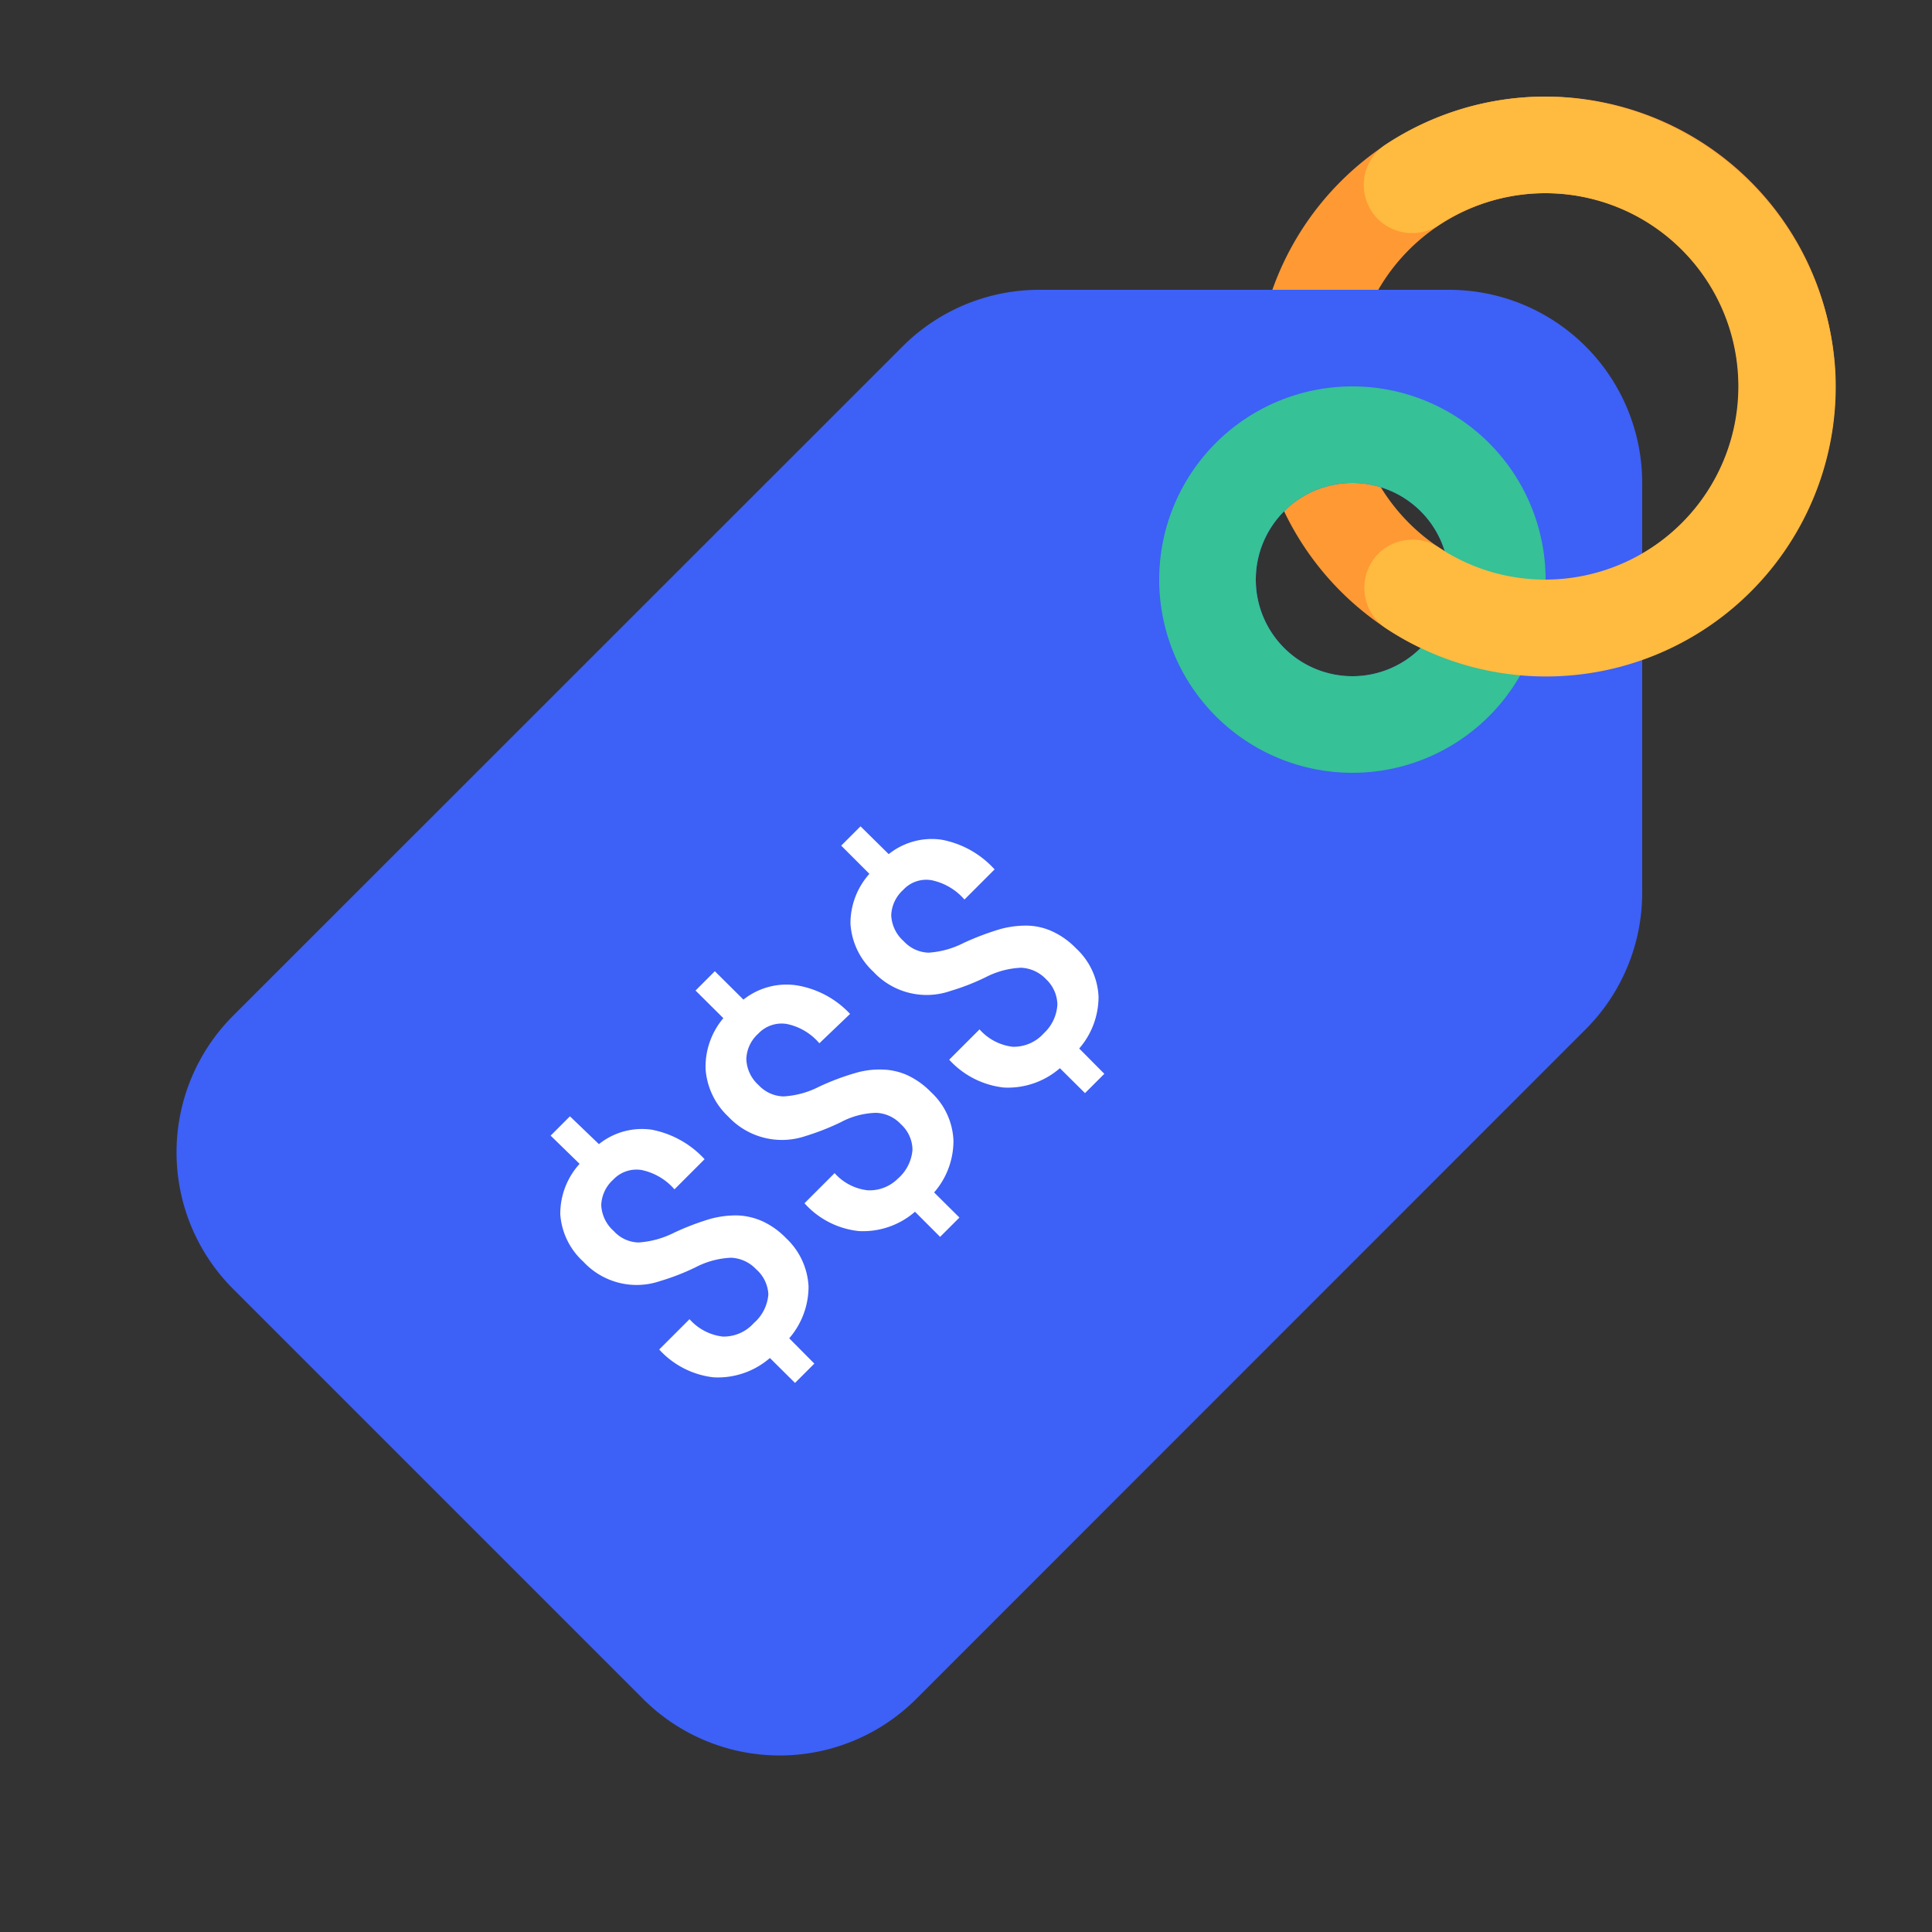 <?xml version="1.0" standalone="no"?><!DOCTYPE svg PUBLIC "-//W3C//DTD SVG 1.1//EN" "http://www.w3.org/Graphics/SVG/1.1/DTD/svg11.dtd"><svg t="1702471325415" class="icon" viewBox="0 0 1024 1024" version="1.1" xmlns="http://www.w3.org/2000/svg" p-id="1762" xmlns:xlink="http://www.w3.org/1999/xlink" width="16" height="16"><rect x="0" y="0" width="1024" height="1024" fill="#333333" stroke="none"/><path d="M819.2 51.2a153.6 153.6 0 1 0 153.6 153.6A153.6 153.6 0 0 0 819.2 51.2z m0 256a102.4 102.4 0 1 1 102.4-102.4 102.4 102.4 0 0 1-102.4 102.4z" fill="#FF9933" p-id="1763"></path><path d="M768 153.6H550.81a102.4 102.4 0 0 0-72.397 30.003L123.597 538.317a102.4 102.4 0 0 0 0 144.896l217.19 217.19a102.4 102.4 0 0 0 144.896 0l354.714-354.816A102.4 102.4 0 0 0 870.4 473.19V256a102.4 102.4 0 0 0-102.4-102.4z m-51.2 204.8a51.2 51.2 0 1 1 51.2-51.2 51.2 51.2 0 0 1-51.2 51.2z" fill="#3D60F6" p-id="1764"></path><path d="M716.8 204.8a102.4 102.4 0 1 0 102.4 102.4 102.4 102.4 0 0 0-102.4-102.4z m0 153.6a51.2 51.2 0 1 1 51.2-51.2 51.2 51.2 0 0 1-51.2 51.2z" fill="#36C196" p-id="1765"></path><path d="M400.691 672.666a19.354 19.354 0 0 0-13.21-6.042 44.954 44.954 0 0 0-18.739 5.018 120.218 120.218 0 0 1-18.637 7.27 38.502 38.502 0 0 1-40.96-10.24A37.376 37.376 0 0 1 296.96 643.584a39.322 39.322 0 0 1 10.24-26.726l-15.36-14.95 10.24-10.24 15.36 14.746a36.454 36.454 0 0 1 27.853-7.68A51.2 51.2 0 0 1 373.453 614.4l-15.974 15.974a31.642 31.642 0 0 0-17.408-10.24 16.896 16.896 0 0 0-15.053 5.12 19.046 19.046 0 0 0-6.349 13.517 19.558 19.558 0 0 0 6.656 13.722 18.227 18.227 0 0 0 13.107 6.042 48.742 48.742 0 0 0 18.739-5.12 137.114 137.114 0 0 1 19.251-7.373 51.712 51.712 0 0 1 14.438-1.843 35.533 35.533 0 0 1 13.21 3.072 41.677 41.677 0 0 1 12.493 8.909 37.683 37.683 0 0 1 11.981 25.6 41.882 41.882 0 0 1-10.24 27.546l13.312 13.414-10.24 10.24-13.312-13.21a42.086 42.086 0 0 1-29.901 10.24 45.978 45.978 0 0 1-28.774-14.746l16.077-16.077a27.853 27.853 0 0 0 17.51 9.216 21.402 21.402 0 0 0 16.589-7.168 22.426 22.426 0 0 0 7.68-15.258 18.944 18.944 0 0 0-6.554-13.312zM477.491 595.866a18.842 18.842 0 0 0-13.21-6.042 41.984 41.984 0 0 0-18.739 5.018 131.174 131.174 0 0 1-18.534 7.27 38.912 38.912 0 0 1-40.96-10.24 38.298 38.298 0 0 1-12.083-25.395 40.038 40.038 0 0 1 9.421-26.829L368.64 525.005l10.24-10.24 15.155 15.053a36.659 36.659 0 0 1 28.16-7.578A49.766 49.766 0 0 1 450.56 537.395L434.278 552.96a30.72 30.72 0 0 0-17.306-10.24 16.998 16.998 0 0 0-15.155 5.222 18.842 18.842 0 0 0-6.246 13.414 19.456 19.456 0 0 0 6.554 13.824 18.637 18.637 0 0 0 13.107 5.939 46.899 46.899 0 0 0 18.842-5.12 130.15 130.15 0 0 1 19.251-7.27 44.851 44.851 0 0 1 14.336-1.843 34.509 34.509 0 0 1 13.21 2.97 42.496 42.496 0 0 1 12.595 9.011 36.864 36.864 0 0 1 11.878 25.6 41.574 41.574 0 0 1-10.24 27.546l13.414 13.312-10.24 10.24-13.312-13.312a41.984 41.984 0 0 1-29.798 10.24 44.954 44.954 0 0 1-28.774-14.746l15.974-15.974a27.443 27.443 0 0 0 17.613 9.114 21.299 21.299 0 0 0 15.974-6.246 22.528 22.528 0 0 0 7.68-15.258 18.534 18.534 0 0 0-6.144-13.517zM554.394 518.963a19.354 19.354 0 0 0-13.21-6.042 44.954 44.954 0 0 0-18.739 5.018 120.218 120.218 0 0 1-18.637 7.27 38.502 38.502 0 0 1-40.96-10.24 37.786 37.786 0 0 1-12.083-25.395 39.322 39.322 0 0 1 10.035-26.419l-14.95-14.95 10.24-10.24L471.04 452.71a36.454 36.454 0 0 1 27.853-7.68A50.176 50.176 0 0 1 527.155 460.8l-15.974 15.974a31.642 31.642 0 0 0-17.408-10.24 16.589 16.589 0 0 0-15.053 5.12 19.046 19.046 0 0 0-6.349 13.517 19.558 19.558 0 0 0 6.656 13.722 18.637 18.637 0 0 0 13.107 6.042 47.411 47.411 0 0 0 18.739-5.222 148.275 148.275 0 0 1 19.251-7.27 51.712 51.712 0 0 1 14.438-1.843 33.587 33.587 0 0 1 13.21 3.072 41.677 41.677 0 0 1 12.493 8.909 37.171 37.171 0 0 1 11.981 25.6 41.882 41.882 0 0 1-10.24 27.546l13.312 13.414-10.24 10.24-13.312-13.21a41.984 41.984 0 0 1-29.798 10.24 45.978 45.978 0 0 1-28.877-14.746l16.077-16.077a27.853 27.853 0 0 0 17.51 9.216 21.402 21.402 0 0 0 16.589-7.168 22.426 22.426 0 0 0 7.168-15.155 18.944 18.944 0 0 0-6.042-13.517z" fill="#FFFFFF" p-id="1766"></path><path d="M819.2 51.2a153.6 153.6 0 0 0-84.787 25.395 25.6 25.6 0 0 0-4.096 39.526 25.805 25.805 0 0 0 32.768 2.867A102.4 102.4 0 1 1 819.2 307.2a101.478 101.478 0 0 1-56.218-16.794 25.702 25.702 0 0 0-32.461 3.072 25.805 25.805 0 0 0 4.506 39.834A153.6 153.6 0 0 0 972.8 197.53 154.829 154.829 0 0 0 819.2 51.2z" fill="#FFBA40" p-id="1767"></path></svg>
